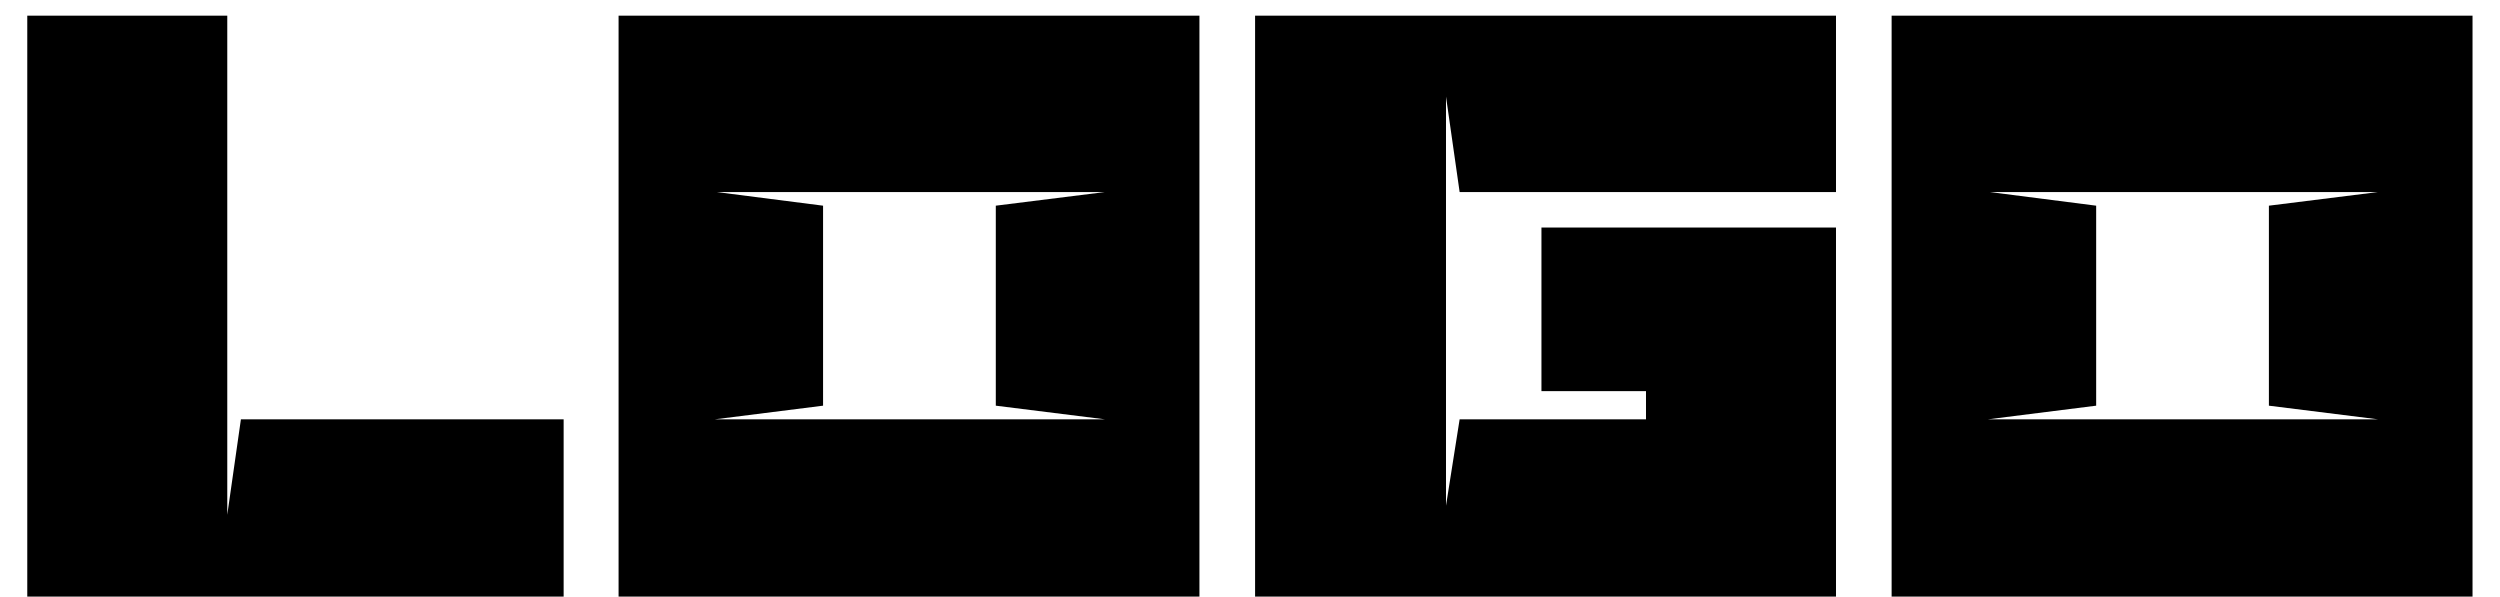 <svg xmlns="http://www.w3.org/2000/svg" width="88" height="21" fill="none"><path fill="#000" d="M8.48 14.76 8 18.12V.552H.96V21h18.88v-6.24H8.48Zm16.748-8h13.664l-3.84.48v7.04l3.84.48H25.164l3.808-.48V7.24l-3.744-.48ZM42.22 21V.552H21.774V21H42.22ZM64.627 6.76V.552H44.179V21h20.448V8.008H54.259v5.76h3.68v.992h-6.56l-.48 3.04V3.4l.48 3.36h13.248Zm5.414 0h13.664l-3.84.48v7.04l3.84.48H69.977l3.808-.48V7.24l-3.744-.48ZM87.033 21V.552H66.585V21h20.448Z"/></svg>